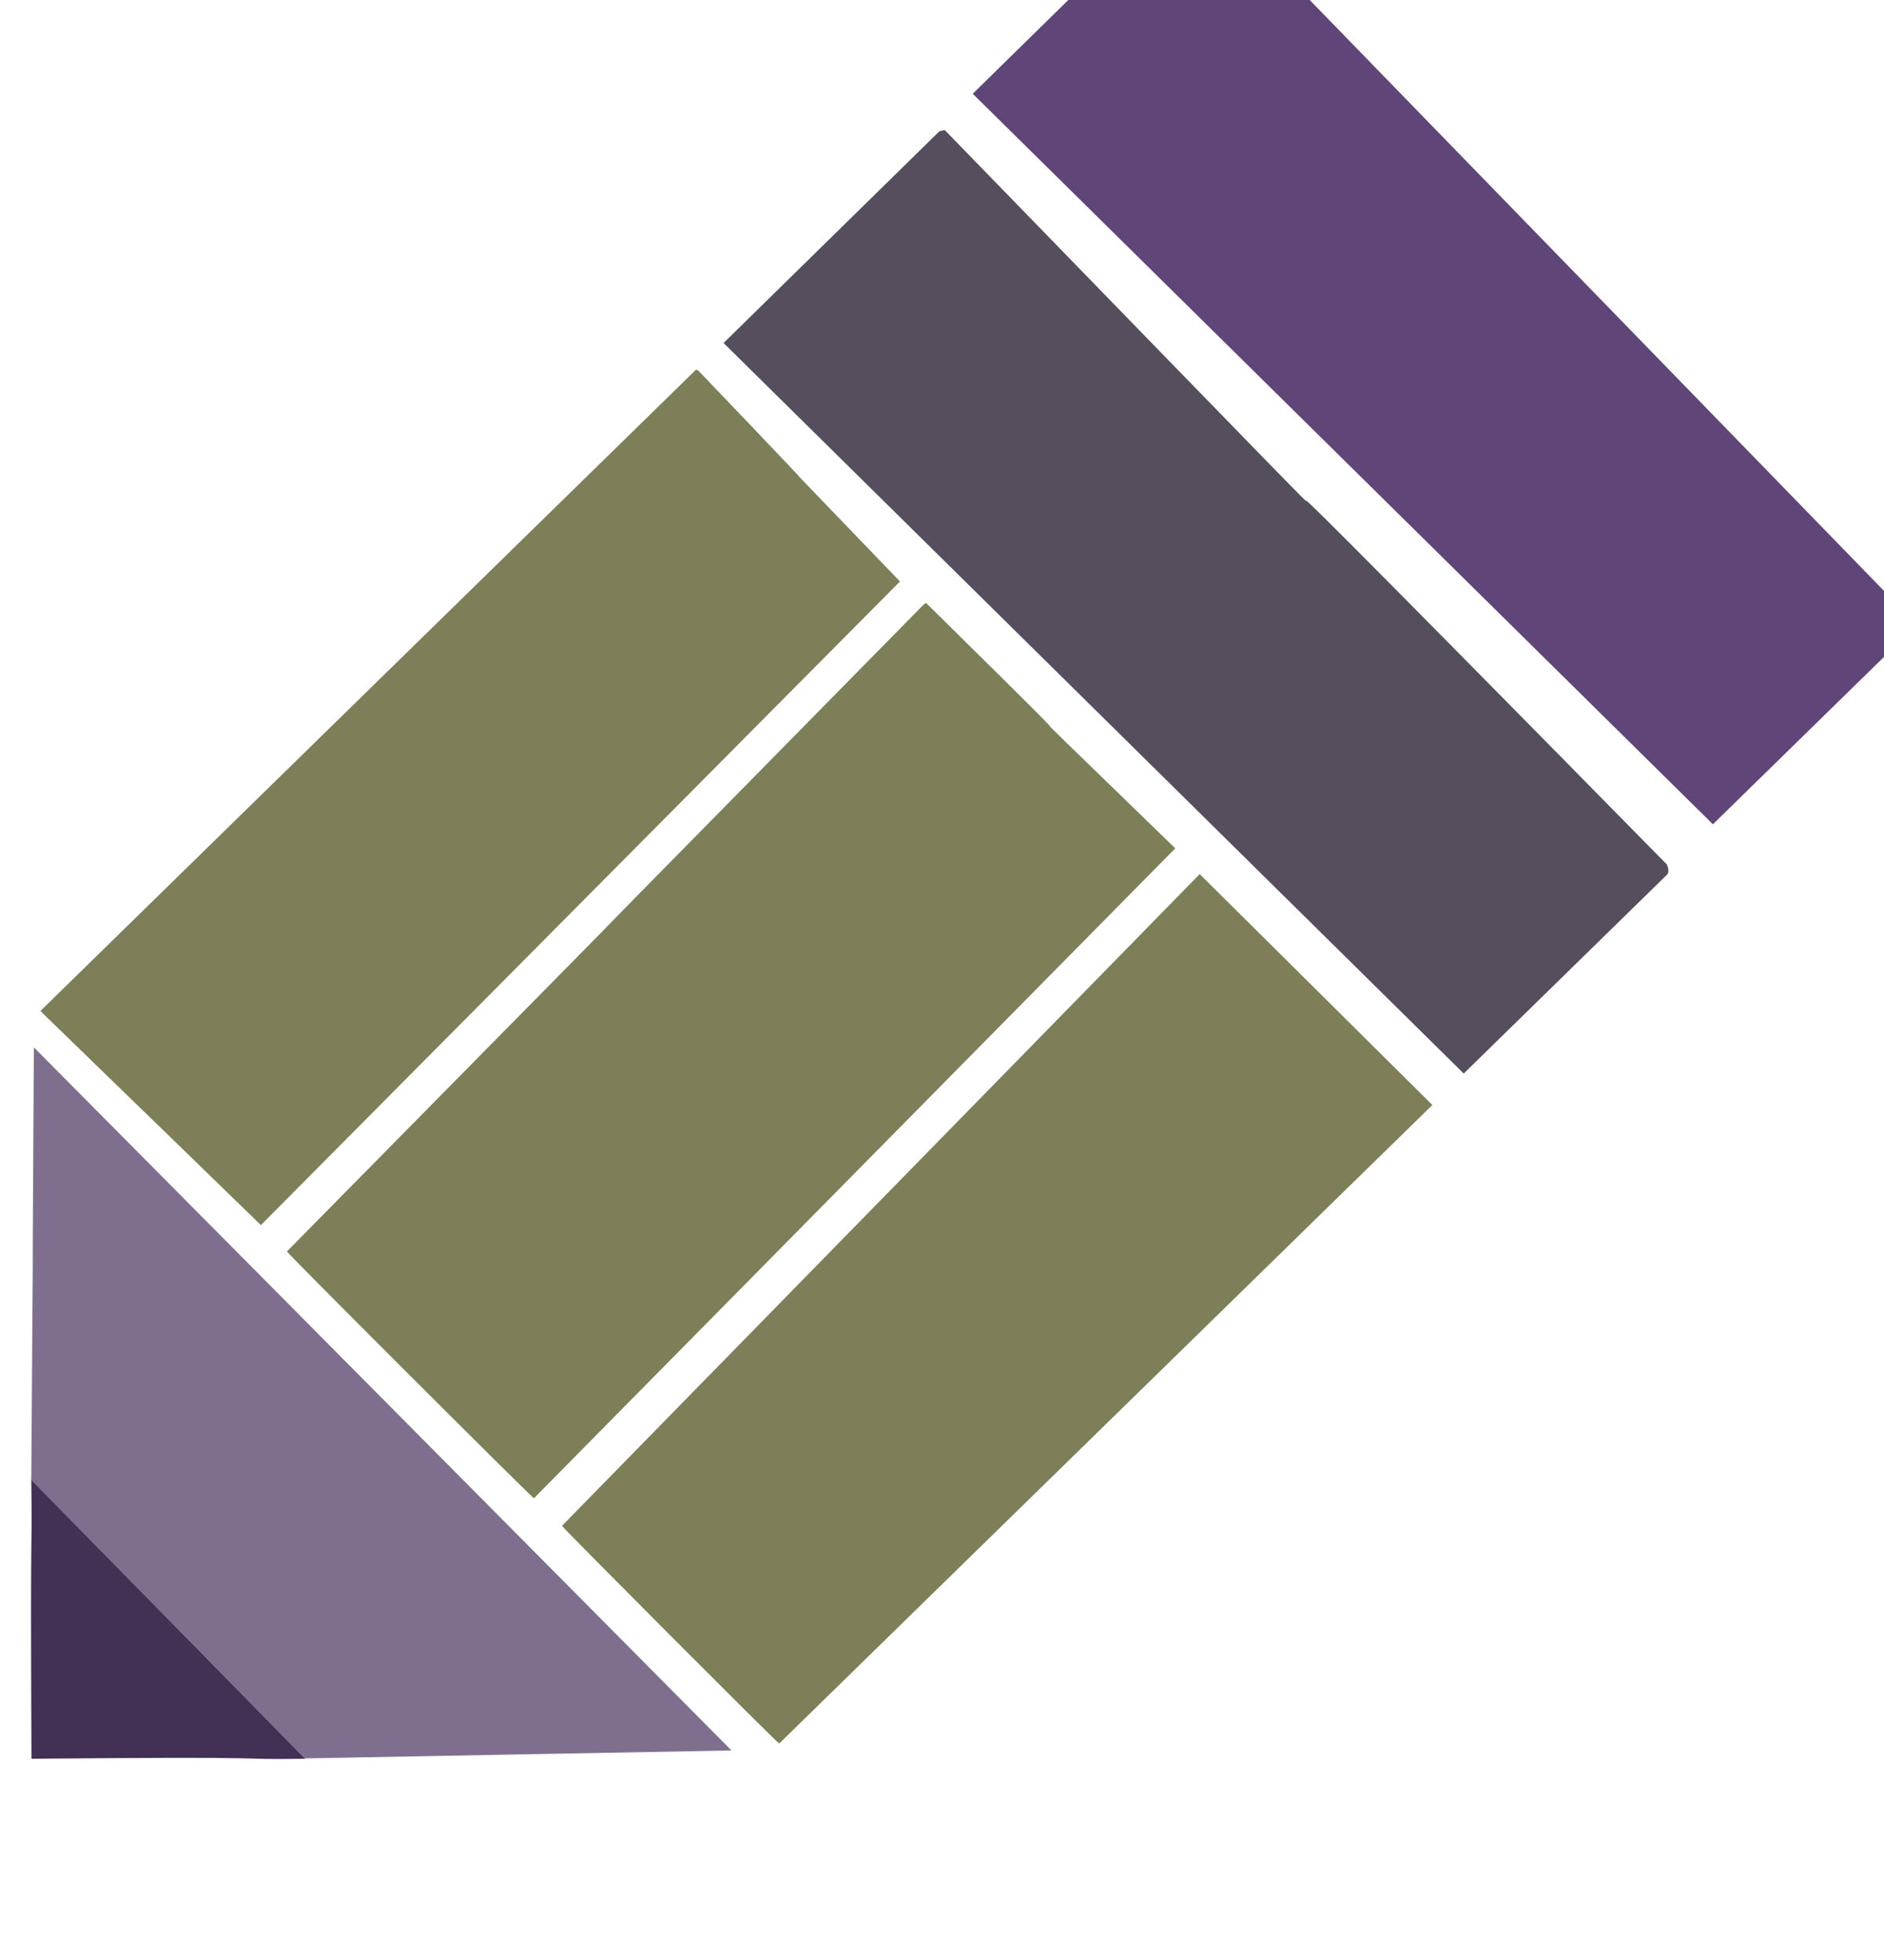 <?xml version="1.0" encoding="UTF-8" standalone="no"?>
<svg
   xmlns:dc="http://purl.org/dc/elements/1.1/"
   xmlns:cc="http://creativecommons.org/ns#"
   xmlns:rdf="http://www.w3.org/1999/02/22-rdf-syntax-ns#"
   xmlns:svg="http://www.w3.org/2000/svg"
   xmlns="http://www.w3.org/2000/svg"
   xmlns:sodipodi="http://sodipodi.sourceforge.net/DTD/sodipodi-0.dtd"
   xmlns:inkscape="http://www.inkscape.org/namespaces/inkscape"
   sodipodi:docname="DLX_PencilLight_1.svg"
   inkscape:version="1.0rc1 (09960d6f05, 2020-04-09)"
   id="svg5894"
   version="1.1"
   viewBox="0 0 3.187 3.315"
   height="3.315mm"
   width="3.187mm">
  <defs
     id="defs5888" />
  <sodipodi:namedview
     inkscape:window-maximized="1"
     inkscape:window-y="-8"
     inkscape:window-x="54"
     inkscape:window-height="1058"
     inkscape:window-width="1858"
     showgrid="false"
     inkscape:document-rotation="0"
     inkscape:current-layer="layer1"
     inkscape:document-units="mm"
     inkscape:cy="2.7956801"
     inkscape:cx="10.688002"
     inkscape:zoom="22.4"
     inkscape:pageshadow="2"
     inkscape:pageopacity="0.0"
     borderopacity="1.0"
     bordercolor="#666666"
     pagecolor="#ffffff"
     id="base" />
  <g
     id="layer1"
     inkscape:groupmode="layer"
     inkscape:label="Layer 1">
    <g
       style="stroke-width:2.264"
       id="g6491"
       transform="matrix(0.156,0,0,-0.156,-48.523,187.247)">
      <path
         sodipodi:nodetypes="ccc"
         inkscape:connector-curvature="0"
         d="m 311.384,1184.265 c 0.013,-1.007 -0.012,0.024 0.002,-3.029 2.958,0.028 2.061,-0.013 2.97,0"
         style="fill:#423055;fill-opacity:1;stroke:none;stroke-width:0.226"
         id="path6477" />
      <path
         sodipodi:nodetypes="cccccc"
         inkscape:connector-curvature="0"
         d="m 314.349,1181.24 c 4.644,0.086 0,0 4.628,0.086 l -7.565,7.622 h -1e-5 v 0 c -0.028,-4.692 0.006,-0.01 -0.028,-4.692"
         style="fill:#7f6f8e;fill-opacity:1;stroke:none;stroke-width:0.226"
         id="path6479" />
      <path
         sodipodi:nodetypes="cccccsc"
         inkscape:connector-curvature="0"
         d="m 323.933,1201.58 c -2.34,-2.295 0,0 -2.34,-2.295 8.026,-7.919 0,0 8.026,-7.919 2.212,2.163 0,0 2.212,2.163 -7.838,8.062 0,0 -7.838,8.062 -0.021,0 -0.048,-0.01 -0.06,-0.012 z"
         id="path6481"
         style="fill:#604579;fill-opacity:1;stroke:none;stroke-width:0.226" />
      <path
         sodipodi:nodetypes="ccccccsc"
         inkscape:connector-curvature="0"
         d="m 321.231,1198.878 c -2.34,-2.295 0,0 -2.34,-2.295 8.026,-7.919 0,0 8.026,-7.919 2.212,2.163 0,0 2.212,2.163 0.012,0.024 0.008,0.07 -0.01,0.104 -7.828,7.959 0.01,-0.104 -7.828,7.959 -0.021,0 -0.048,-0.01 -0.06,-0.012 z"
         id="path6483"
         style="fill:#564e5c;fill-opacity:1;stroke:none;stroke-width:0.226" />
      <path
         sodipodi:nodetypes="ccccccc"
         inkscape:connector-curvature="0"
         d="m 311.484,1189.343 0.042,-0.043 c 2.348,-2.279 -0.042,0.043 2.348,-2.279 6.93,6.977 0,0 6.93,6.977 -2.212,2.297 0,0 -2.177,2.276 -0.012,0.011 -0.027,0.02 -0.035,0.02 z"
         id="path6485"
         style="fill:#7e7e58;fill-opacity:1;stroke:none;stroke-width:0.226" />
      <path
         sodipodi:nodetypes="ccccccc"
         inkscape:connector-curvature="0"
         d="m 321.062,1193.749 c -6.906,-7.014 0.025,0.015 -6.906,-7.014 0,-0.016 2.662,-2.675 2.679,-2.675 6.954,7.045 0,0 6.954,7.045 -2.726,2.644 0,0 -2.701,2.659 -0.005,0 -0.016,-0.01 -0.025,-0.015 z"
         id="path6487"
         style="fill:#7e7e58;fill-opacity:1;stroke:none;stroke-width:0.226" />
      <path
         sodipodi:nodetypes="ccccc"
         inkscape:connector-curvature="0"
         d="m 317.139,1183.761 c 9.7e-4,-0.016 2.34,-2.36 2.355,-2.36 7.083,6.922 0,0 7.083,6.922 -2.523,2.503 0,0 -2.523,2.503 -6.916,-7.066 0,0 -6.916,-7.066 z"
         id="path6489"
         style="fill:#7e7e58;fill-opacity:1;stroke:none;stroke-width:0.226" />
    </g>
  </g>
</svg>
